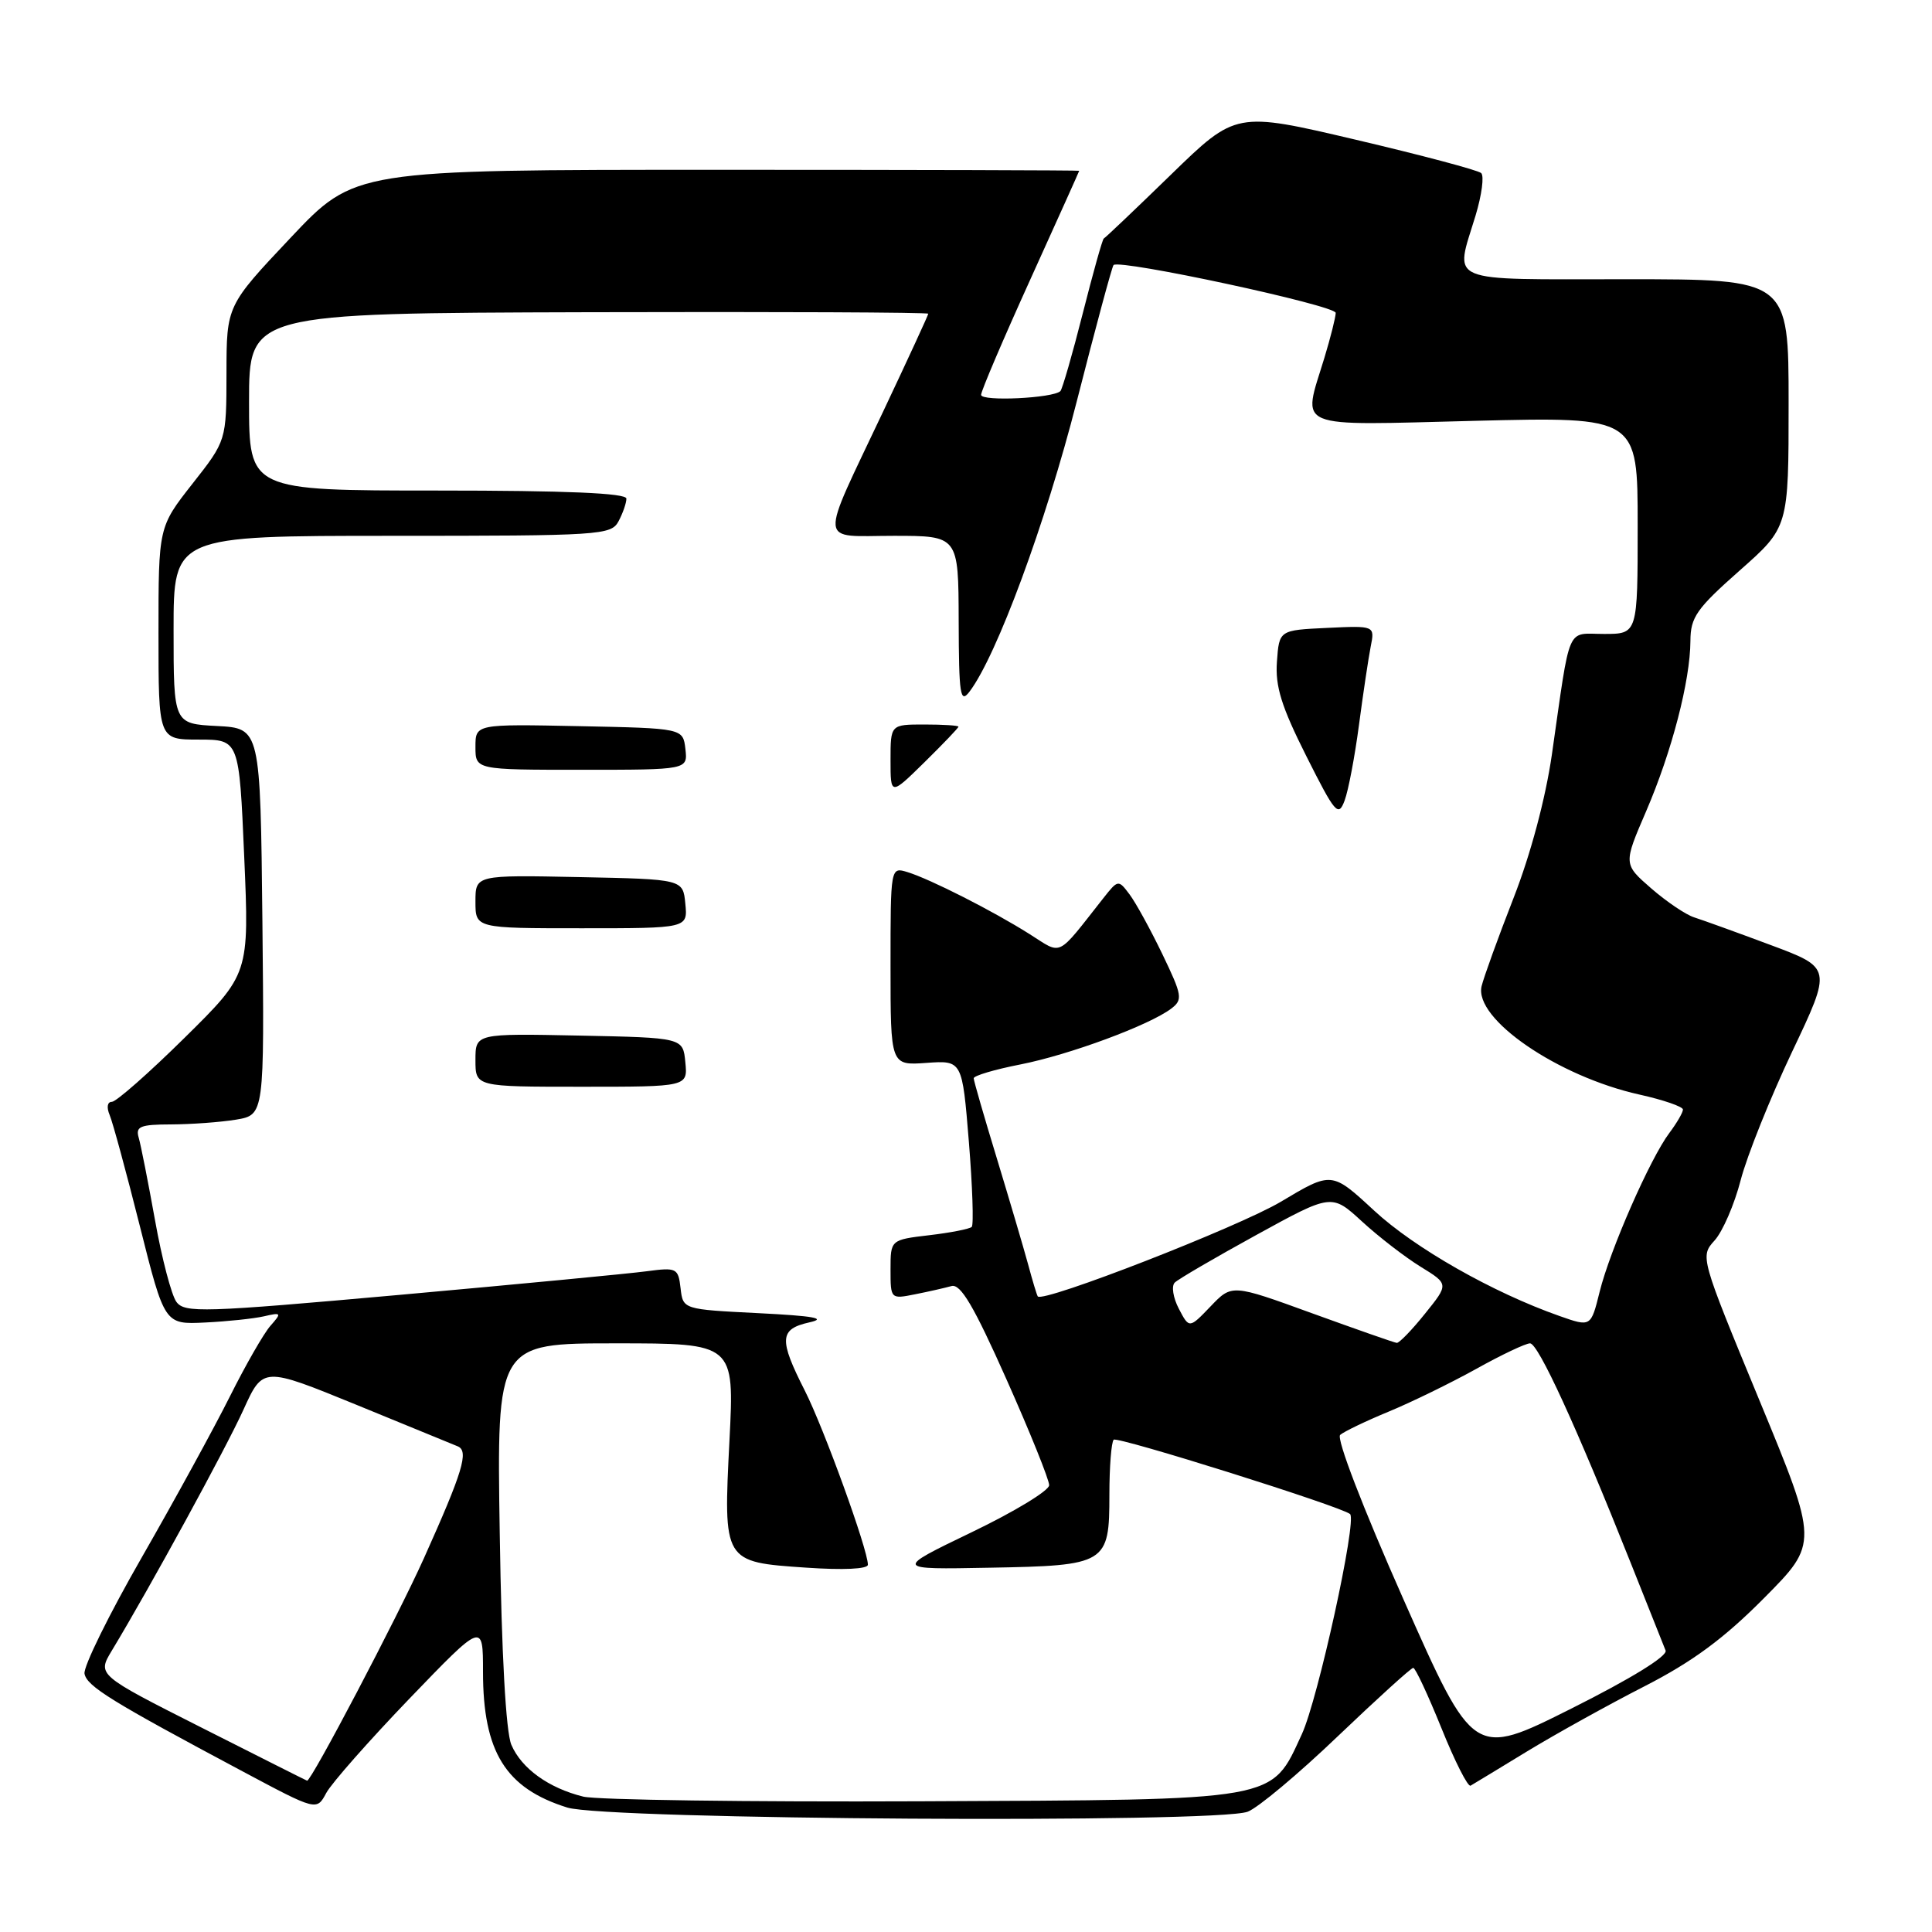 <?xml version="1.0" encoding="UTF-8" standalone="no"?>
<!DOCTYPE svg PUBLIC "-//W3C//DTD SVG 1.1//EN" "http://www.w3.org/Graphics/SVG/1.1/DTD/svg11.dtd" >
<svg xmlns="http://www.w3.org/2000/svg" xmlns:xlink="http://www.w3.org/1999/xlink" version="1.1" viewBox="0 0 256 256">
 <g >
 <path fill="currentColor"
d=" M 165.33 240.06 C 166.68 239.55 172.06 235.05 177.27 230.06 C 182.49 225.08 186.98 221.00 187.26 221.00 C 187.55 221.00 189.22 224.60 191.00 228.99 C 192.77 233.39 194.51 236.82 194.86 236.61 C 195.21 236.41 198.59 234.36 202.36 232.06 C 206.14 229.76 213.12 225.89 217.87 223.46 C 224.26 220.19 228.41 217.13 233.74 211.76 C 240.96 204.49 240.96 204.49 233.11 185.50 C 225.29 166.57 225.27 166.49 227.19 164.37 C 228.26 163.19 229.82 159.59 230.65 156.37 C 231.49 153.14 234.56 145.49 237.46 139.37 C 242.74 128.25 242.74 128.25 234.62 125.22 C 230.15 123.55 225.60 121.91 224.50 121.56 C 223.40 121.22 220.84 119.49 218.80 117.72 C 215.10 114.50 215.10 114.50 218.12 107.50 C 221.53 99.58 223.96 90.22 223.99 84.93 C 224.00 81.79 224.80 80.65 230.50 75.61 C 237.00 69.87 237.00 69.87 237.00 53.44 C 237.00 37.00 237.00 37.00 215.50 37.00 C 191.18 37.00 192.76 37.67 195.52 28.56 C 196.34 25.84 196.68 23.31 196.26 22.93 C 195.84 22.55 188.36 20.56 179.63 18.51 C 163.76 14.78 163.76 14.78 155.16 23.14 C 150.43 27.74 146.42 31.55 146.26 31.60 C 146.09 31.66 144.84 36.13 143.47 41.53 C 142.10 46.94 140.76 51.57 140.51 51.82 C 139.56 52.77 130.00 53.22 130.00 52.32 C 130.00 51.81 132.93 44.95 136.50 37.08 C 140.07 29.20 143.00 22.70 143.00 22.63 C 143.00 22.56 121.40 22.50 95.00 22.50 C 47.00 22.50 47.00 22.50 38.51 31.50 C 30.02 40.50 30.02 40.50 30.01 49.44 C 30.00 58.38 30.00 58.38 25.50 64.10 C 21.00 69.83 21.00 69.83 21.00 83.92 C 21.00 98.00 21.00 98.00 26.34 98.00 C 31.69 98.00 31.69 98.00 32.36 113.53 C 33.03 129.06 33.03 129.06 24.44 137.53 C 19.72 142.19 15.39 146.00 14.82 146.00 C 14.22 146.00 14.10 146.73 14.53 147.75 C 14.94 148.71 16.74 155.35 18.54 162.50 C 21.81 175.50 21.81 175.50 27.16 175.24 C 30.09 175.10 33.61 174.73 34.97 174.42 C 37.30 173.88 37.35 173.96 35.83 175.68 C 34.95 176.68 32.54 180.88 30.48 185.00 C 28.42 189.12 23.17 198.72 18.81 206.32 C 14.45 213.91 11.02 220.87 11.20 221.78 C 11.52 223.45 14.78 225.46 32.23 234.76 C 41.96 239.95 41.96 239.95 43.23 237.58 C 43.93 236.28 48.89 230.66 54.25 225.08 C 64.00 214.95 64.00 214.95 64.00 221.51 C 64.00 232.14 66.99 236.96 75.17 239.51 C 80.35 241.13 161.22 241.63 165.33 240.06 Z  M 77.28 238.06 C 72.70 236.93 69.10 234.33 67.76 231.20 C 67.03 229.49 66.46 219.19 66.22 203.25 C 65.82 178.00 65.82 178.00 81.57 178.00 C 97.31 178.00 97.31 178.00 96.66 190.82 C 95.84 207.02 95.81 206.97 106.80 207.72 C 111.74 208.06 115.00 207.91 115.00 207.33 C 115.00 205.34 109.18 189.28 106.65 184.28 C 103.18 177.45 103.27 176.11 107.25 175.22 C 109.64 174.69 107.84 174.37 100.50 174.00 C 90.50 173.50 90.50 173.50 90.18 170.70 C 89.87 168.03 89.67 167.92 85.68 168.45 C 83.38 168.76 68.69 170.16 53.03 171.57 C 26.83 173.92 24.47 173.99 23.37 172.50 C 22.72 171.60 21.44 166.74 20.54 161.68 C 19.63 156.63 18.66 151.71 18.38 150.75 C 17.94 149.26 18.57 149.00 22.68 148.99 C 25.33 148.98 29.19 148.70 31.27 148.36 C 35.03 147.73 35.03 147.73 34.77 122.12 C 34.50 96.50 34.50 96.50 28.75 96.20 C 23.00 95.90 23.00 95.90 23.00 83.45 C 23.00 71.00 23.00 71.00 51.96 71.00 C 79.58 71.00 80.98 70.91 81.96 69.07 C 82.53 68.00 83.00 66.65 83.00 66.07 C 83.00 65.34 75.03 65.00 58.00 65.00 C 33.00 65.00 33.00 65.00 33.00 53.25 C 33.00 41.50 33.00 41.50 78.00 41.37 C 102.75 41.30 123.00 41.39 123.00 41.57 C 123.00 41.74 120.33 47.53 117.07 54.43 C 108.45 72.67 108.31 71.00 118.43 71.00 C 127.00 71.00 127.00 71.00 127.03 82.25 C 127.06 92.13 127.23 93.27 128.47 91.64 C 132.07 86.89 138.55 69.34 142.67 53.21 C 145.15 43.47 147.35 35.33 147.55 35.12 C 148.35 34.31 177.00 40.47 176.99 41.46 C 176.98 42.03 176.31 44.71 175.49 47.41 C 172.57 57.02 171.01 56.37 195.50 55.76 C 217.00 55.23 217.00 55.23 217.00 69.61 C 217.00 84.00 217.00 84.00 212.55 84.00 C 207.48 84.00 208.15 82.43 205.63 100.00 C 204.79 105.80 202.82 113.20 200.55 119.00 C 198.51 124.22 196.61 129.48 196.32 130.67 C 195.28 134.99 206.40 142.63 217.25 145.04 C 220.41 145.74 223.00 146.64 223.00 147.02 C 223.00 147.41 222.19 148.80 221.20 150.12 C 218.66 153.49 213.33 165.63 211.96 171.17 C 210.80 175.84 210.80 175.84 206.65 174.38 C 197.78 171.26 187.45 165.38 182.08 160.41 C 176.46 155.21 176.46 155.21 169.73 159.23 C 164.11 162.58 138.19 172.67 137.51 171.78 C 137.39 171.62 136.81 169.70 136.22 167.50 C 135.62 165.30 133.76 159.00 132.09 153.50 C 130.41 148.00 129.03 143.22 129.02 142.88 C 129.01 142.54 131.80 141.71 135.23 141.04 C 141.71 139.76 152.28 135.85 155.19 133.65 C 156.75 132.46 156.66 131.92 154.02 126.43 C 152.45 123.17 150.49 119.60 149.67 118.51 C 148.19 116.54 148.15 116.54 146.20 119.01 C 139.90 127.00 140.83 126.55 136.42 123.77 C 131.58 120.71 123.29 116.50 120.25 115.56 C 118.00 114.87 118.00 114.87 118.00 128.02 C 118.00 141.18 118.00 141.18 122.75 140.84 C 127.50 140.50 127.50 140.50 128.38 151.29 C 128.86 157.23 129.03 162.30 128.76 162.57 C 128.49 162.84 125.96 163.34 123.14 163.67 C 118.00 164.28 118.00 164.28 118.00 168.22 C 118.00 172.13 118.02 172.15 121.25 171.50 C 123.04 171.15 125.21 170.65 126.08 170.41 C 127.28 170.08 129.04 173.06 133.35 182.74 C 136.48 189.76 139.03 196.09 139.02 196.80 C 139.01 197.52 134.39 200.32 128.75 203.03 C 118.50 207.97 118.50 207.97 131.10 207.73 C 146.65 207.45 147.00 207.23 147.00 198.04 C 147.00 194.35 147.26 191.08 147.57 190.77 C 148.05 190.29 177.73 199.62 178.89 200.62 C 179.84 201.43 174.63 225.20 172.50 229.79 C 168.37 238.73 169.80 238.47 122.00 238.68 C 99.17 238.78 79.05 238.50 77.28 238.06 Z  M 90.81 140.75 C 90.50 137.50 90.50 137.50 76.75 137.22 C 63.00 136.94 63.00 136.94 63.00 140.47 C 63.00 144.00 63.00 144.00 77.06 144.00 C 91.13 144.00 91.13 144.00 90.81 140.75 Z  M 90.81 119.75 C 90.50 116.50 90.50 116.50 76.75 116.22 C 63.00 115.94 63.00 115.94 63.00 119.47 C 63.00 123.00 63.00 123.00 77.06 123.00 C 91.13 123.00 91.13 123.00 90.81 119.75 Z  M 180.07 96.07 C 180.62 91.91 181.32 87.24 181.62 85.70 C 182.18 82.90 182.18 82.90 175.84 83.20 C 169.50 83.50 169.50 83.50 169.20 87.67 C 168.96 90.94 169.79 93.61 173.08 100.16 C 176.93 107.82 177.34 108.30 178.17 106.07 C 178.67 104.73 179.52 100.23 180.07 96.07 Z  M 127.00 96.29 C 127.00 96.13 124.97 96.00 122.50 96.00 C 118.00 96.00 118.00 96.00 118.00 100.71 C 118.00 105.42 118.00 105.42 122.50 101.00 C 124.97 98.57 127.00 96.45 127.00 96.29 Z  M 90.82 99.25 C 90.50 96.50 90.50 96.50 76.75 96.22 C 63.00 95.94 63.00 95.94 63.00 98.97 C 63.00 102.00 63.00 102.00 77.07 102.00 C 91.13 102.00 91.13 102.00 90.82 99.25 Z  M 26.69 228.91 C 12.88 221.93 12.88 221.93 14.82 218.71 C 19.87 210.35 29.94 191.91 32.26 186.79 C 34.85 181.09 34.85 181.09 47.17 186.12 C 53.95 188.89 60.02 191.38 60.66 191.65 C 62.15 192.28 61.33 194.99 56.16 206.50 C 52.64 214.32 41.21 236.09 40.69 235.95 C 40.58 235.92 34.29 232.75 26.69 228.91 Z  M 185.96 211.91 C 180.56 199.73 177.05 190.60 177.58 190.13 C 178.09 189.69 180.97 188.30 184.00 187.05 C 187.03 185.80 192.24 183.25 195.60 181.39 C 198.95 179.52 202.16 178.00 202.74 178.00 C 203.82 178.00 208.87 188.99 216.04 207.00 C 218.34 212.78 220.43 218.04 220.70 218.70 C 220.99 219.43 216.14 222.42 208.22 226.39 C 195.26 232.89 195.26 232.89 185.96 211.91 Z  M 173.87 174.02 C 163.23 170.15 163.23 170.15 160.41 173.10 C 157.58 176.05 157.58 176.05 156.20 173.41 C 155.44 171.96 155.20 170.40 155.66 169.95 C 156.12 169.49 160.99 166.65 166.47 163.64 C 176.45 158.16 176.45 158.16 180.47 161.85 C 182.69 163.89 186.18 166.58 188.24 167.85 C 191.98 170.15 191.98 170.15 188.82 174.07 C 187.09 176.23 185.40 177.97 185.08 177.94 C 184.76 177.91 179.72 176.14 173.87 174.02 Z "/>
</g>
</svg>
